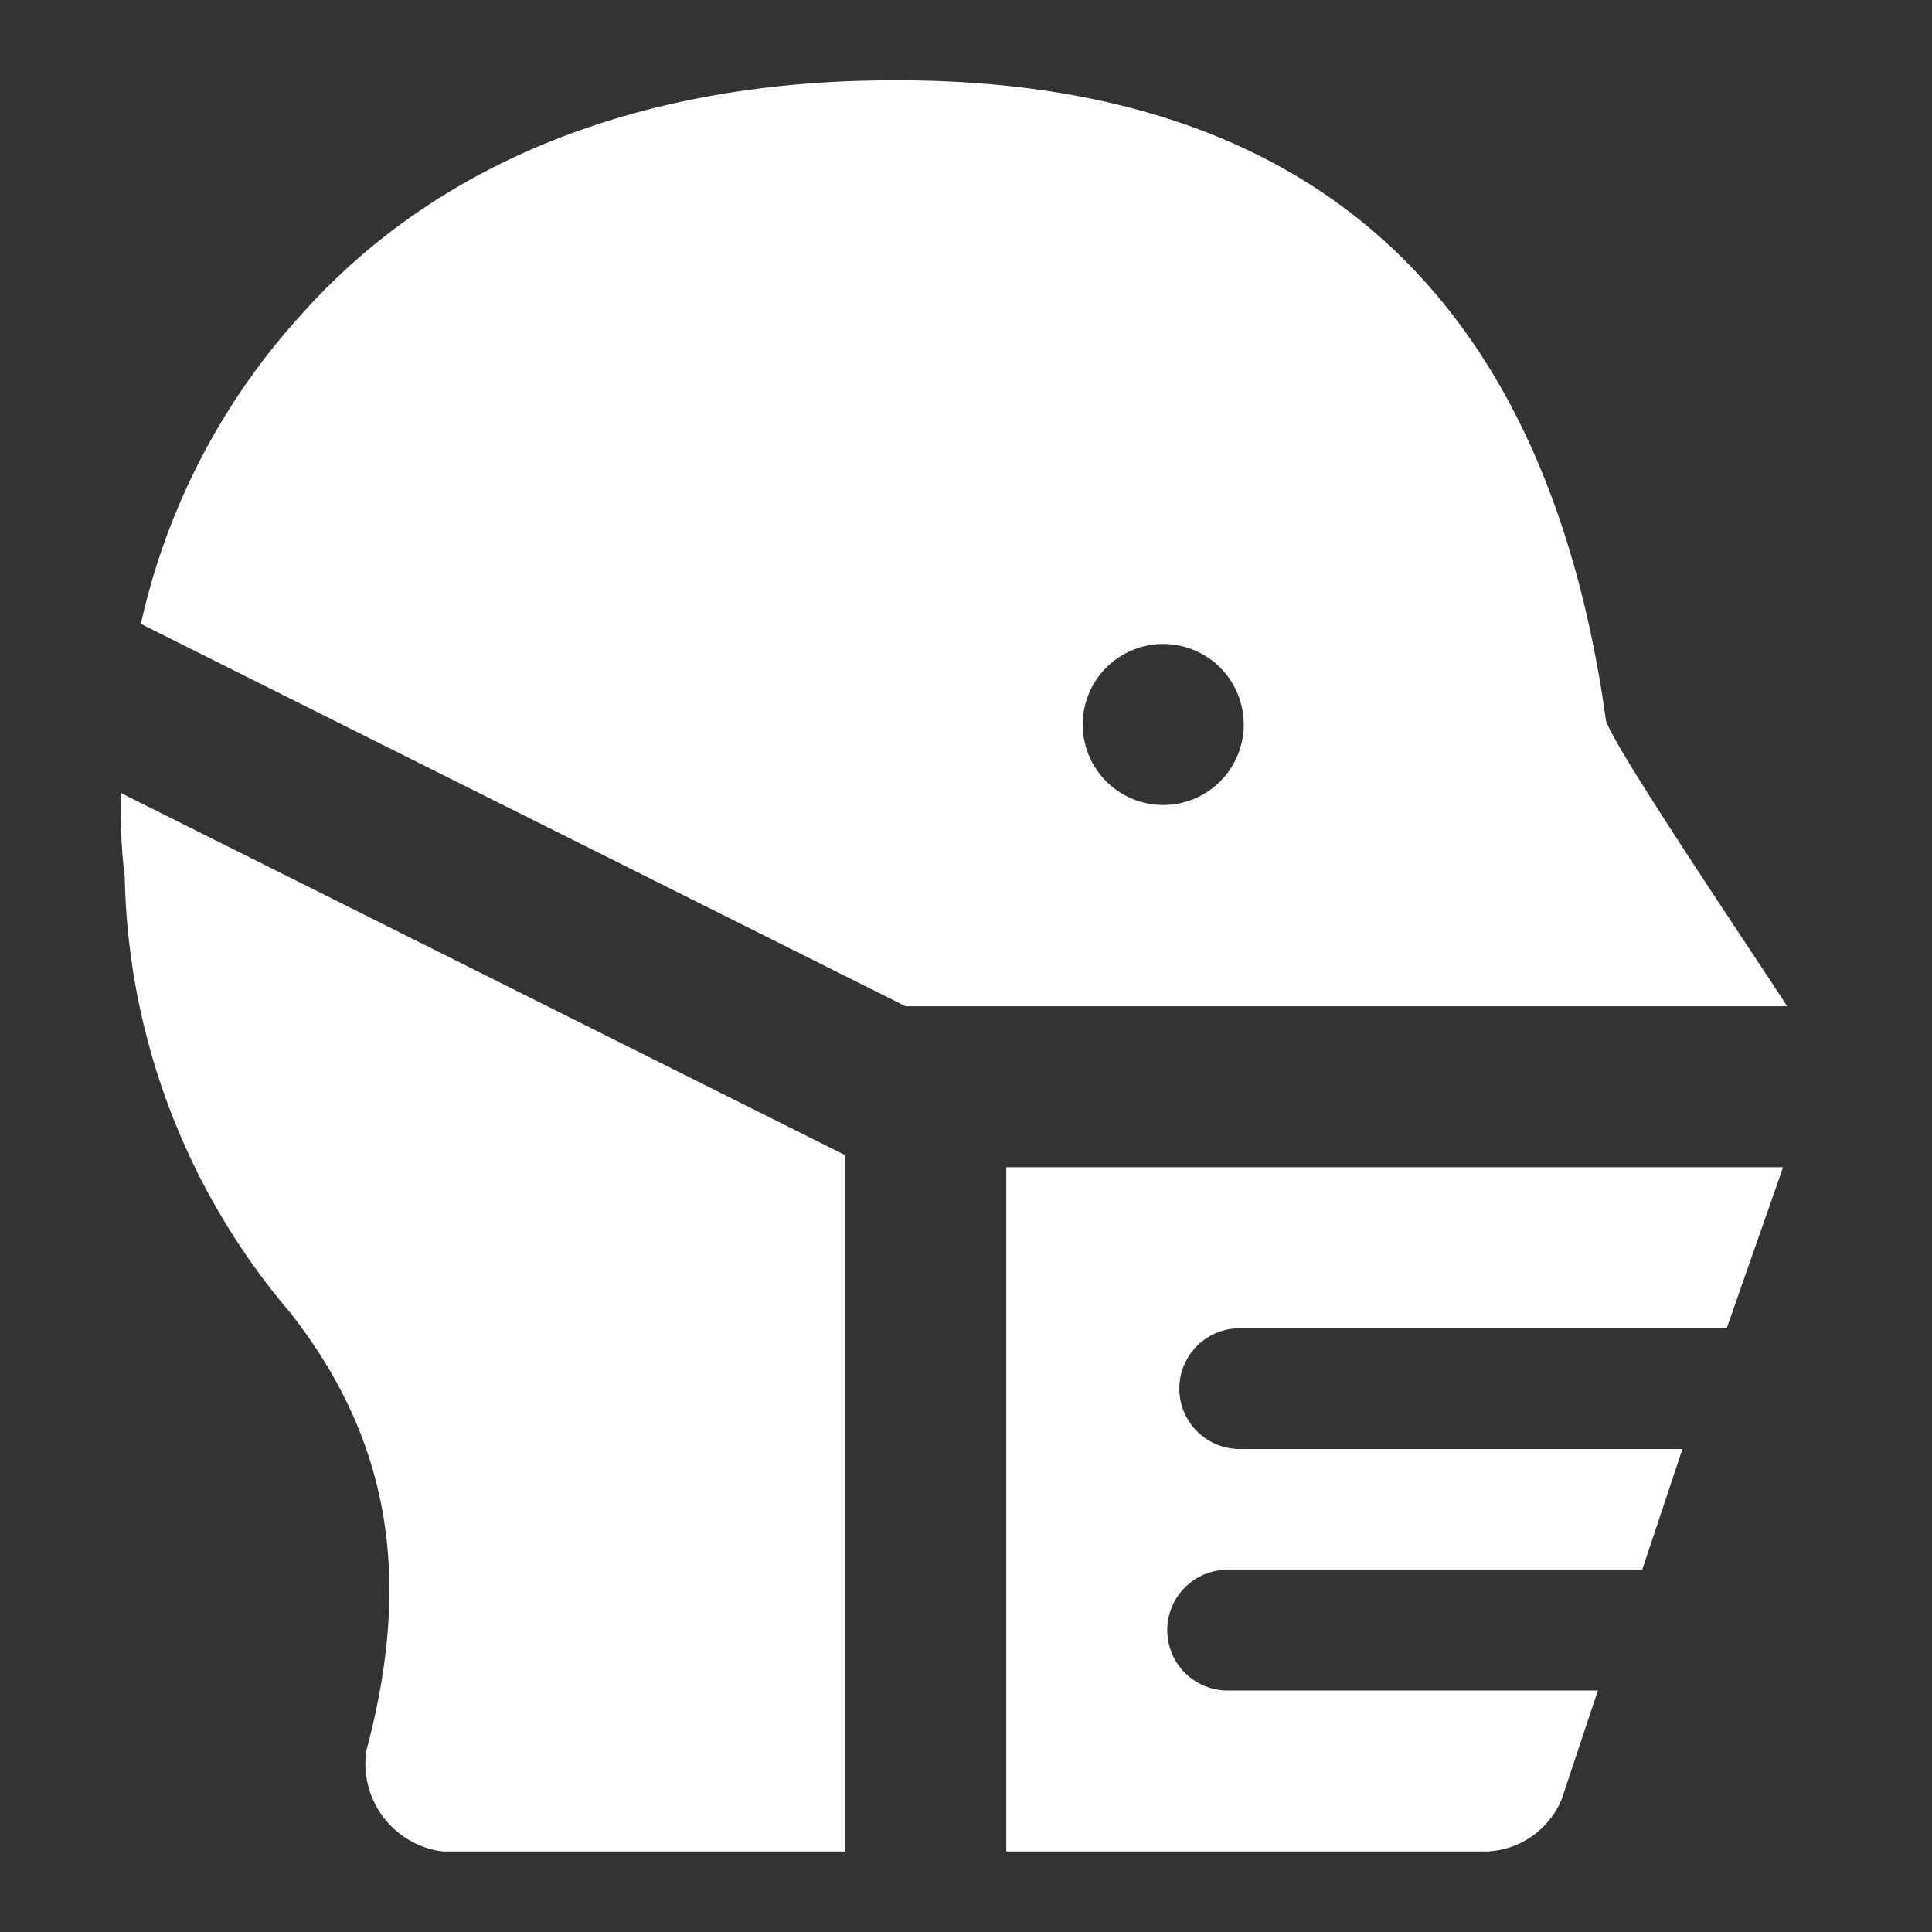 <!DOCTYPE svg PUBLIC "-//W3C//DTD SVG 1.1//EN" "http://www.w3.org/Graphics/SVG/1.1/DTD/svg11.dtd">

<!-- Uploaded to: SVG Repo, www.svgrepo.com, Transformed by: SVG Repo Mixer Tools -->
<svg width="800px" height="800px" viewBox="0 0 48 48" xmlns="http://www.w3.org/2000/svg" fill="#FFF" stroke="none">

<rect x="0" y="0" width="48" height="48" fill="#333333" stroke="none"/>

<g id="SVGRepo_bgCarrier" stroke-width="0"/>

<g id="SVGRepo_tracerCarrier" stroke-linecap="round" stroke-linejoin="round"/>

<g id="SVGRepo_iconCarrier"> <g id="Layer_2" data-name="Layer 2"> <g id="invisible_box" data-name="invisible box"> <rect width="48" height="48" fill="none"/> </g> <g id="Layer_4" data-name="Layer 4"> <path d="M30.8,33H42.9l1.4-4H25V46H36.9a2.1,2.1,0,0,0,1.9-1.3l.9-2.7H30.5a1.5,1.5,0,0,1,0-3H40.8l1-3h-11a1.5,1.5,0,1,1,0-3ZM3,19.7a14.8,14.8,0,0,0,.1,2.1A17.2,17.2,0,0,0,7.2,32.6c2.6,3.3,3,6.8,1.9,10.9A2.2,2.2,0,0,0,11,46H21V28.7h0Zm36.9-1.8C38.4,7.1,32.3,1.8,21.7,2c-6,.1-10.9,2.1-14.2,5.8a16.8,16.8,0,0,0-4,7.7l19,9.5H44.4C43.9,24.2,40.1,18.6,39.9,17.9ZM28.9,20a2,2,0,1,1,2-2A2,2,0,0,1,28.9,20Z"/> </g> </g> </g>

</svg>